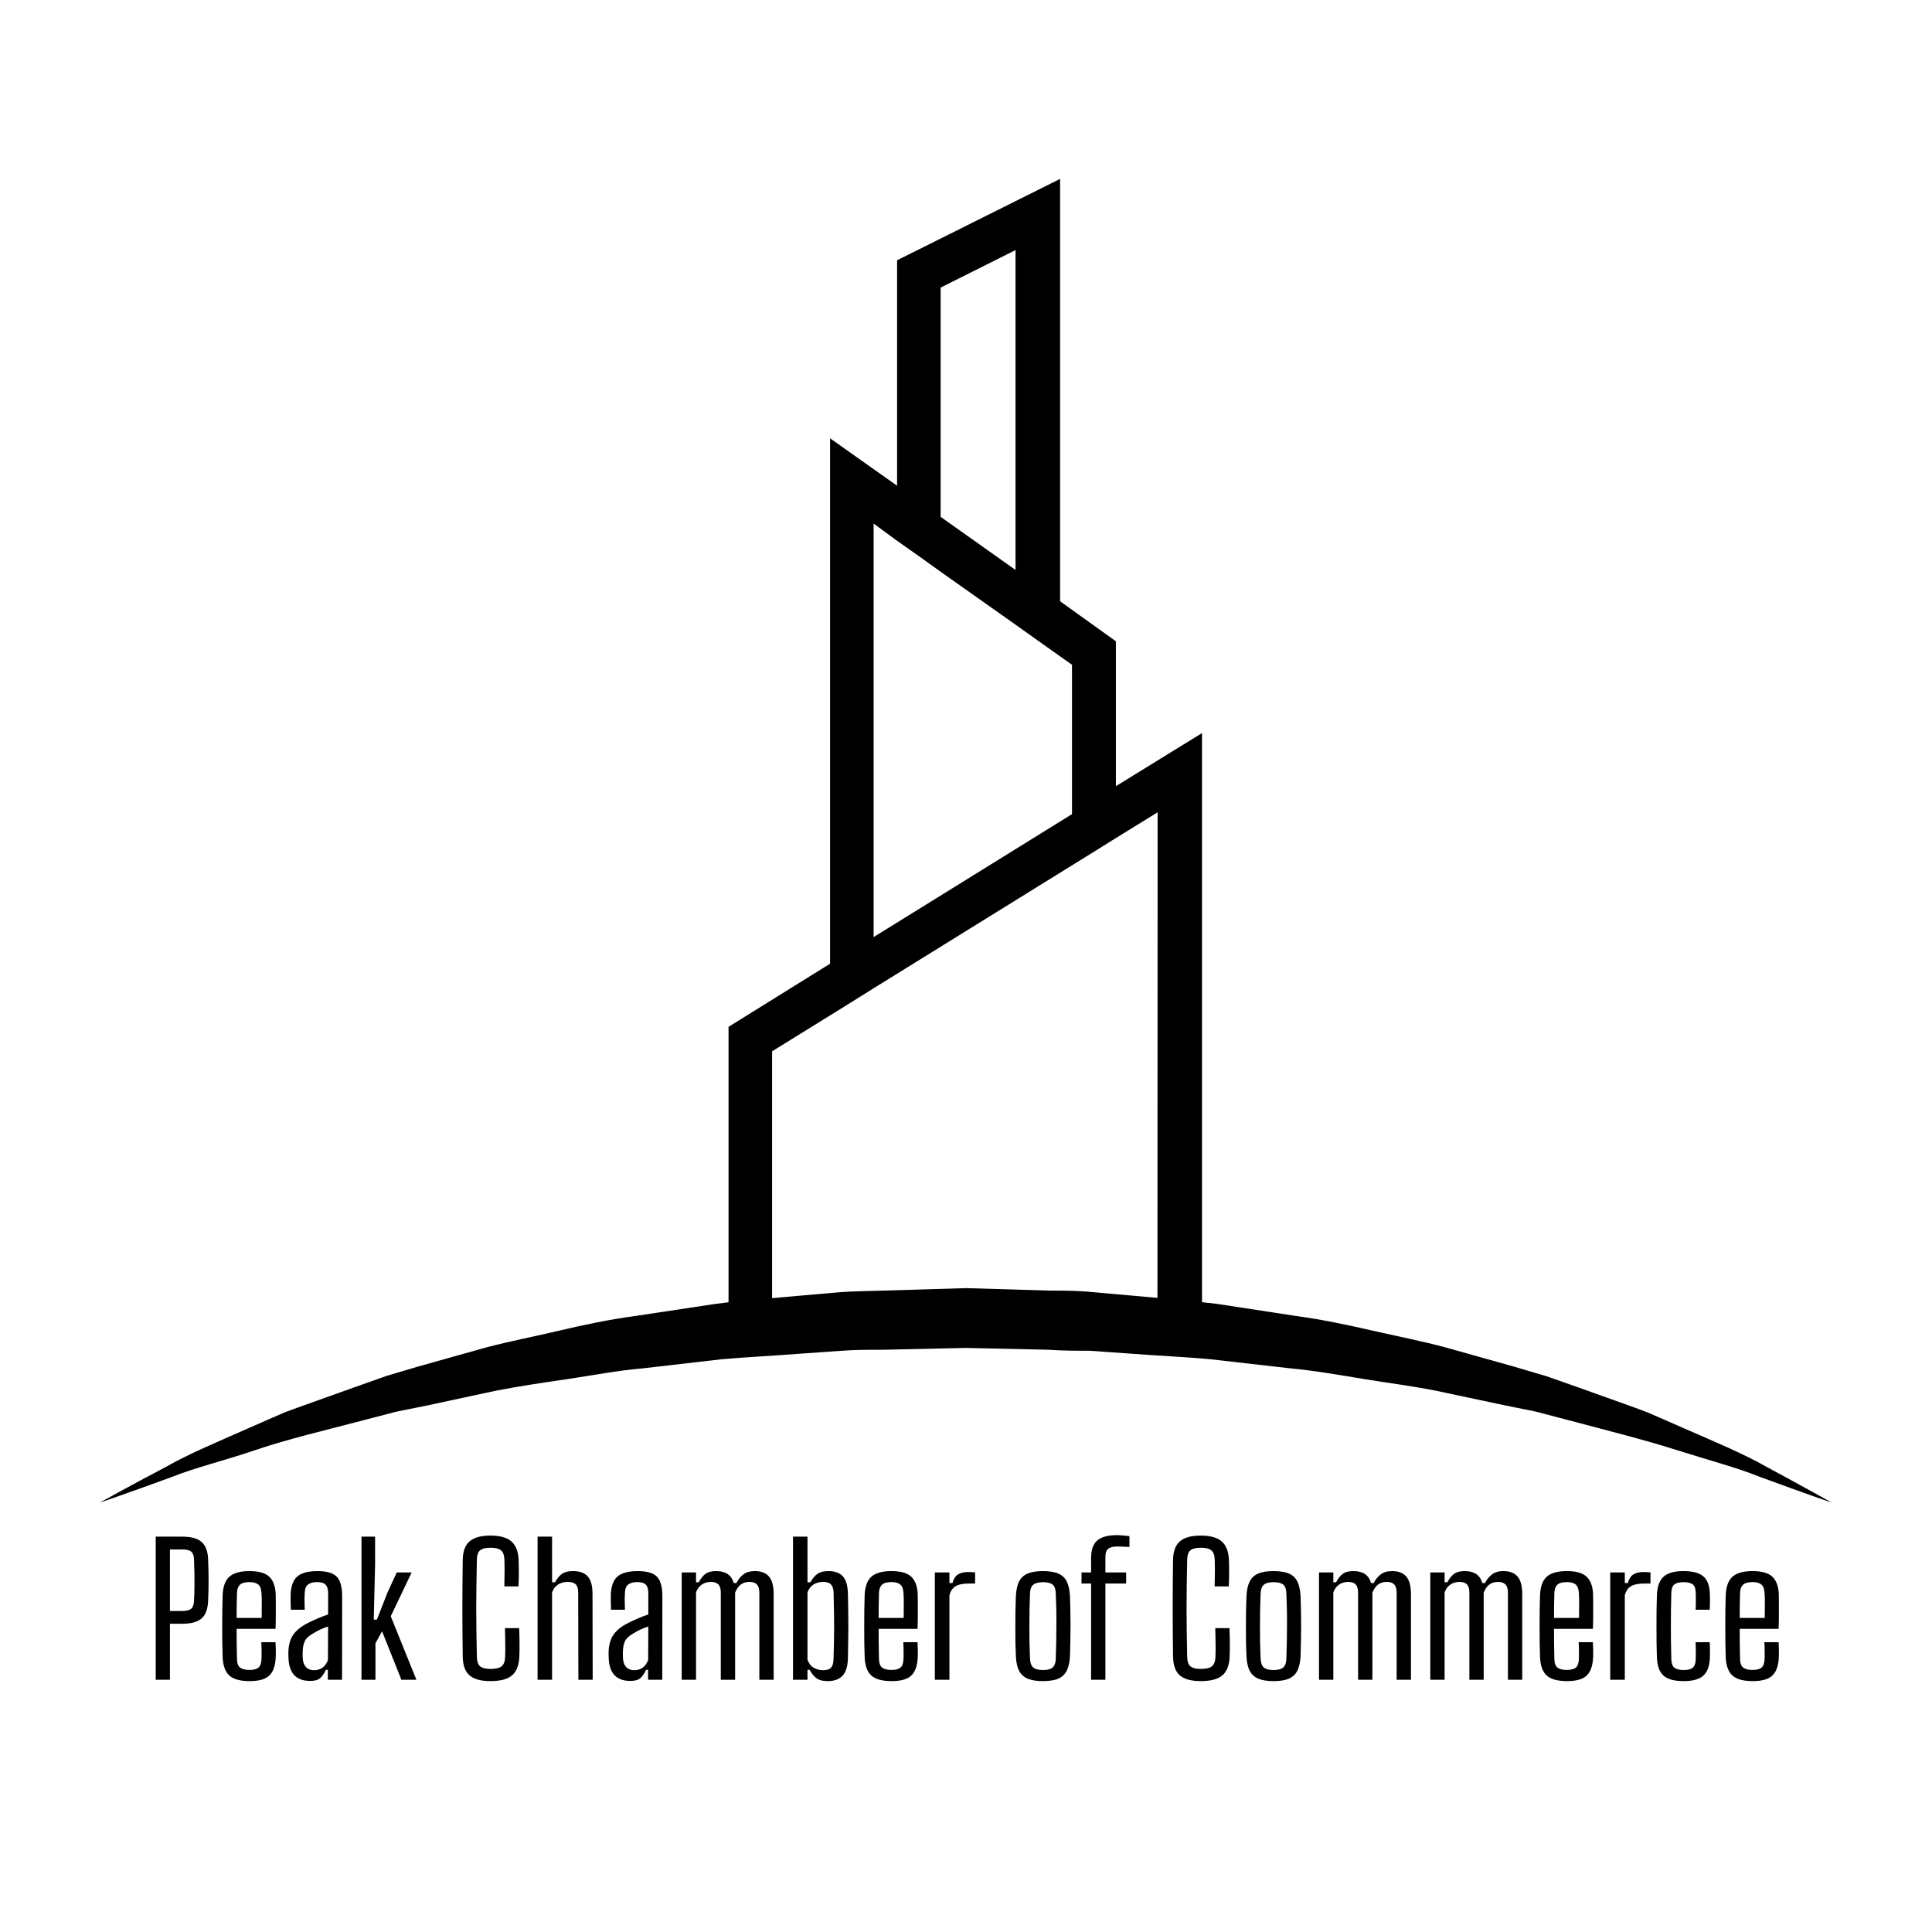 <svg width="1080" height="1080" viewBox="0 0 1080 1080" fill="none" xmlns="http://www.w3.org/2000/svg">
<g clip-path="url(#clip0_2_2)">
<path d="M1024 840C1024 840 1009.2 834.944 983.539 825.488C970.802 820.339 954.692 816.126 936.71 810.415C918.727 804.704 898.028 799.555 875.55 793.563L858.41 789.069L840.334 785.417L802.87 777.459C789.852 774.838 776.271 773.153 762.597 770.906C748.922 768.659 734.499 766.131 720.45 764.82L676.898 759.858C662.1 758.454 647.021 757.892 631.848 756.675L609.089 755.083C601.502 755.083 593.822 755.083 586.142 754.522L539.968 753.492L493.701 754.522C485.927 754.522 478.153 754.522 470.473 755.083L447.901 756.675C432.822 757.892 417.93 758.548 403.132 759.858L359.393 764.914C344.969 766.131 331.295 768.846 317.246 770.906C303.197 772.966 289.991 774.932 276.973 777.459L239.509 785.511L221.433 789.162L204.199 793.656C181.815 799.555 160.929 804.423 143.04 810.509C125.151 816.594 108.948 820.433 96.21 825.582C70.641 834.944 55.749 840 55.749 840C55.749 840 69.33 832.323 93.681 819.496C105.67 812.662 121.03 806.296 138.544 798.525L152.218 792.533L159.337 789.443L166.736 786.728L198.674 775.306L215.813 769.221L233.796 763.884L271.821 753.211C284.934 749.747 298.702 747.125 312.563 743.849C326.425 740.572 340.661 737.576 355.366 735.61L400.041 728.869C415.214 726.903 430.668 725.779 446.309 724.375L469.817 722.315C477.591 721.753 485.271 721.753 493.139 721.473L539.968 720.068L587.36 721.473C595.227 721.473 603.095 721.473 610.868 722.315L634.19 724.375C649.737 725.873 665.097 726.996 680.27 728.869L724.852 735.703C739.556 737.669 753.793 740.759 767.748 743.942C781.703 747.125 795.284 749.747 808.396 753.305L846.422 763.978L864.498 769.314L881.544 775.306L913.482 786.728L920.975 789.537L928.093 792.626L941.767 798.618C959.375 806.295 974.735 812.756 986.63 819.496C1010.42 832.323 1024 840 1024 840Z" fill="black"/>
<path d="M623.793 439.479V358.494L592.605 336.118V100L501.474 145.501V271.518L464.011 245.023V538.72L407.253 574.016V754.615L671.934 750.496V409.8L623.793 439.479ZM647.021 726.247L431.604 729.618V587.685L463.823 567.743L476.186 560.066L488.456 552.389L599.348 483.669L611.618 476.086L623.887 468.408L647.115 454.084L647.021 726.247ZM488.362 292.677L501.1 302.039L513.463 310.746L525.732 319.547L567.598 349.132L579.961 357.933L592.23 366.64L599.255 371.602V455.114L488.362 523.833V292.677ZM525.826 160.762L567.691 139.79V318.611L525.826 288.932V160.762Z" fill="black"/>
</g>
<path d="M87.05 939V859H101.9C106.9 859 110.517 860 112.75 862C115.017 864 116.217 867.317 116.35 871.95C116.517 876.383 116.6 880.367 116.6 883.9C116.6 887.433 116.517 891.067 116.35 894.8C116.183 899.4 114.967 902.7 112.7 904.7C110.433 906.7 106.8 907.7 101.8 907.7H95V939H87.05ZM95 900.55H101.8C104.233 900.55 105.917 900.133 106.85 899.3C107.817 898.467 108.35 897.05 108.45 895.05C108.583 892.483 108.667 890.017 108.7 887.65C108.733 885.25 108.733 882.767 108.7 880.2C108.667 877.6 108.583 874.75 108.45 871.65C108.383 869.617 107.867 868.2 106.9 867.4C105.933 866.567 104.267 866.15 101.9 866.15H95V900.55ZM139.57 939.75C134.303 939.75 130.52 938.717 128.22 936.65C125.953 934.583 124.703 931.25 124.47 926.65C124.403 924.25 124.336 921.567 124.27 918.6C124.236 915.6 124.22 912.517 124.22 909.35C124.22 906.15 124.236 903.017 124.27 899.95C124.303 896.883 124.37 894.05 124.47 891.45C124.703 886.717 125.986 883.333 128.32 881.3C130.686 879.267 134.403 878.25 139.47 878.25C144.57 878.25 148.236 879.283 150.47 881.35C152.703 883.417 153.92 886.667 154.12 891.1C154.153 891.867 154.17 893.333 154.17 895.5C154.203 897.633 154.203 900.067 154.17 902.8C154.17 905.5 154.12 908.083 154.02 910.55H132.27C132.27 913.317 132.286 916.117 132.32 918.95C132.386 921.75 132.436 924.6 132.47 927.5C132.536 929.767 133.12 931.333 134.22 932.2C135.32 933.067 137.053 933.5 139.42 933.5C141.786 933.5 143.47 933.067 144.47 932.2C145.503 931.333 146.07 929.767 146.17 927.5C146.236 926.5 146.253 925.133 146.22 923.4C146.22 921.667 146.17 919.867 146.07 918H154.02C154.086 919.133 154.136 920.6 154.17 922.4C154.203 924.167 154.186 925.583 154.12 926.65C153.886 931.317 152.67 934.667 150.47 936.7C148.303 938.733 144.67 939.75 139.57 939.75ZM132.27 904.45H146.27C146.303 902.583 146.32 900.7 146.32 898.8C146.353 896.867 146.353 895.15 146.32 893.65C146.286 892.117 146.236 891.05 146.17 890.45C146.036 888.183 145.436 886.617 144.37 885.75C143.303 884.85 141.67 884.4 139.47 884.4C136.936 884.4 135.153 884.9 134.12 885.9C133.086 886.9 132.536 888.417 132.47 890.45C132.436 892.717 132.386 895.033 132.32 897.4C132.286 899.733 132.27 902.083 132.27 904.45ZM173.413 939.65C169.713 939.65 166.846 938.683 164.813 936.75C162.779 934.783 161.613 931.817 161.313 927.85C161.279 927.017 161.246 926.2 161.213 925.4C161.179 924.567 161.179 923.733 161.213 922.9C161.346 920.5 161.779 918.35 162.513 916.45C163.279 914.55 164.496 912.817 166.163 911.25C167.829 909.683 170.129 908.2 173.063 906.8C174.629 906.033 176.313 905.267 178.113 904.5C179.913 903.733 181.679 903.067 183.413 902.5V890.6C183.413 888.4 182.946 886.817 182.013 885.85C181.113 884.883 179.479 884.4 177.113 884.4C175.113 884.4 173.513 884.817 172.313 885.65C171.113 886.483 170.463 887.967 170.363 890.1C170.296 891.1 170.246 892.25 170.213 893.55C170.213 894.817 170.229 896.033 170.263 897.2C170.296 898.333 170.329 899.217 170.363 899.85H162.563C162.529 898.417 162.496 896.95 162.463 895.45C162.429 893.95 162.429 892.5 162.463 891.1C162.596 888.167 163.163 885.75 164.162 883.85C165.163 881.95 166.729 880.55 168.863 879.65C171.029 878.717 173.896 878.25 177.463 878.25C181.029 878.25 183.812 878.733 185.812 879.7C187.812 880.633 189.213 882.133 190.013 884.2C190.846 886.267 191.263 888.933 191.263 892.2L191.213 939H183.262V933.45H182.163C181.296 935.383 180.263 936.9 179.063 938C177.896 939.1 176.013 939.65 173.413 939.65ZM175.513 933.65C177.413 933.65 179.013 933.167 180.313 932.2C181.613 931.233 182.613 929.833 183.313 928L183.413 909.25C182.079 909.65 180.713 910.167 179.313 910.8C177.913 911.433 176.346 912.283 174.613 913.35C172.446 914.583 171.013 915.983 170.313 917.55C169.646 919.083 169.279 920.867 169.213 922.9C169.179 923.8 169.163 924.6 169.163 925.3C169.196 926 169.229 926.7 169.263 927.4C169.429 929.333 170.046 930.867 171.113 932C172.213 933.1 173.679 933.65 175.513 933.65ZM202.077 939V859H209.677V874.5L208.927 905.4H210.677L216.527 890.45L221.777 879H230.127L218.427 903.5L232.777 939H224.377L213.577 911.9L209.877 918.6V939H202.077ZM274.168 939.75C268.868 939.75 264.968 938.683 262.468 936.55C260.001 934.417 258.735 930.883 258.668 925.95C258.601 921.05 258.551 916.4 258.518 912C258.485 907.567 258.468 903.233 258.468 899C258.468 894.767 258.485 890.45 258.518 886.05C258.551 881.65 258.601 877 258.668 872.1C258.735 867.267 260.001 863.783 262.468 861.65C264.968 859.483 268.868 858.4 274.168 858.4C279.468 858.4 283.368 859.483 285.868 861.65C288.368 863.817 289.718 867.3 289.918 872.1C289.985 873.833 290.018 875.5 290.018 877.1C290.051 878.667 290.051 880.233 290.018 881.8C289.985 883.367 289.918 885.033 289.818 886.8H281.918C281.985 885 282.018 883.3 282.018 881.7C282.051 880.1 282.068 878.5 282.068 876.9C282.068 875.3 282.035 873.617 281.968 871.85C281.868 869.317 281.235 867.583 280.068 866.65C278.901 865.683 276.935 865.2 274.168 865.2C271.468 865.2 269.535 865.683 268.368 866.65C267.235 867.583 266.635 869.317 266.568 871.85C266.468 877.083 266.385 881.9 266.318 886.3C266.251 890.667 266.218 894.917 266.218 899.05C266.218 903.15 266.251 907.4 266.318 911.8C266.385 916.167 266.468 920.983 266.568 926.25C266.635 928.783 267.251 930.533 268.418 931.5C269.585 932.467 271.501 932.95 274.168 932.95C277.101 932.95 279.168 932.467 280.368 931.5C281.601 930.533 282.268 928.783 282.368 926.25C282.435 924.717 282.468 923.217 282.468 921.75C282.468 920.25 282.451 918.583 282.418 916.75C282.385 914.883 282.335 912.683 282.268 910.15H290.218C290.351 913.35 290.418 916.183 290.418 918.65C290.451 921.083 290.418 923.517 290.318 925.95C290.118 930.883 288.751 934.417 286.218 936.55C283.718 938.683 279.701 939.75 274.168 939.75ZM300.515 939V859H308.615V884.5H310.265C311.398 882.4 312.698 880.833 314.165 879.8C315.632 878.767 317.698 878.25 320.365 878.25C324.065 878.25 326.798 879.25 328.565 881.25C330.332 883.25 331.215 886.467 331.215 890.9L331.315 939H323.315L323.215 890.3C323.215 888.167 322.765 886.633 321.865 885.7C320.965 884.767 319.498 884.3 317.465 884.3C315.298 884.3 313.465 884.783 311.965 885.75C310.465 886.717 309.348 888.183 308.615 890.15V939H300.515ZM352.416 939.65C348.716 939.65 345.85 938.683 343.816 936.75C341.783 934.783 340.616 931.817 340.316 927.85C340.283 927.017 340.25 926.2 340.216 925.4C340.183 924.567 340.183 923.733 340.216 922.9C340.35 920.5 340.783 918.35 341.516 916.45C342.283 914.55 343.5 912.817 345.166 911.25C346.833 909.683 349.133 908.2 352.066 906.8C353.633 906.033 355.316 905.267 357.116 904.5C358.916 903.733 360.683 903.067 362.416 902.5V890.6C362.416 888.4 361.95 886.817 361.016 885.85C360.116 884.883 358.483 884.4 356.116 884.4C354.116 884.4 352.516 884.817 351.316 885.65C350.116 886.483 349.466 887.967 349.366 890.1C349.3 891.1 349.25 892.25 349.216 893.55C349.216 894.817 349.233 896.033 349.266 897.2C349.3 898.333 349.333 899.217 349.366 899.85H341.566C341.533 898.417 341.5 896.95 341.466 895.45C341.433 893.95 341.433 892.5 341.466 891.1C341.6 888.167 342.166 885.75 343.166 883.85C344.166 881.95 345.733 880.55 347.866 879.65C350.033 878.717 352.9 878.25 356.466 878.25C360.033 878.25 362.816 878.733 364.816 879.7C366.816 880.633 368.216 882.133 369.016 884.2C369.85 886.267 370.266 888.933 370.266 892.2L370.216 939H362.266V933.45H361.166C360.3 935.383 359.266 936.9 358.066 938C356.9 939.1 355.016 939.65 352.416 939.65ZM354.516 933.65C356.416 933.65 358.016 933.167 359.316 932.2C360.616 931.233 361.616 929.833 362.316 928L362.416 909.25C361.083 909.65 359.716 910.167 358.316 910.8C356.916 911.433 355.35 912.283 353.616 913.35C351.45 914.583 350.016 915.983 349.316 917.55C348.65 919.083 348.283 920.867 348.216 922.9C348.183 923.8 348.166 924.6 348.166 925.3C348.2 926 348.233 926.7 348.266 927.4C348.433 929.333 349.05 930.867 350.116 932C351.216 933.1 352.683 933.65 354.516 933.65ZM381.081 939V879H389.081V884.5H390.631C391.698 882.467 392.915 880.917 394.281 879.85C395.681 878.783 397.698 878.25 400.331 878.25C402.931 878.25 405.048 878.783 406.681 879.85C408.315 880.917 409.481 882.617 410.181 884.95H411.631C412.698 882.883 414.031 881.25 415.631 880.05C417.231 878.85 419.348 878.25 421.981 878.25C425.448 878.25 428.048 879.233 429.781 881.2C431.548 883.167 432.448 886.4 432.481 890.9V939H424.481V890.3C424.481 888.167 424.015 886.633 423.081 885.7C422.181 884.767 420.815 884.3 418.981 884.3C416.915 884.3 415.231 884.833 413.931 885.9C412.665 886.967 411.665 888.433 410.931 890.3V939H402.931V890.3C402.931 888.167 402.481 886.633 401.581 885.7C400.681 884.767 399.298 884.3 397.431 884.3C395.398 884.3 393.665 884.817 392.231 885.85C390.798 886.85 389.748 888.283 389.081 890.15V939H381.081ZM462.688 939.75C460.022 939.75 457.955 939.233 456.488 938.2C455.055 937.133 453.755 935.55 452.588 933.45H451.388V939H443.288V859H451.388V884.5H453.038C454.172 882.4 455.472 880.833 456.938 879.8C458.405 878.767 460.472 878.25 463.138 878.25C466.672 878.25 469.338 879.217 471.138 881.15C472.938 883.083 473.888 886.333 473.988 890.9C474.055 893.367 474.105 896.133 474.138 899.2C474.205 902.233 474.238 905.4 474.238 908.7C474.238 912 474.205 915.233 474.138 918.4C474.105 921.533 474.055 924.433 473.988 927.1C473.855 931.567 472.838 934.8 470.938 936.8C469.038 938.767 466.288 939.75 462.688 939.75ZM460.188 933.65C462.222 933.65 463.672 933.183 464.538 932.25C465.405 931.317 465.872 929.783 465.938 927.65C466.038 924.483 466.122 921.433 466.188 918.5C466.255 915.533 466.288 912.583 466.288 909.65C466.288 906.683 466.255 903.617 466.188 900.45C466.155 897.283 466.088 893.917 465.988 890.35C465.922 888.283 465.455 886.767 464.588 885.8C463.722 884.8 462.255 884.3 460.188 884.3C458.055 884.3 456.238 884.783 454.738 885.75C453.238 886.717 452.122 888.183 451.388 890.15V927.8C452.155 929.867 453.322 931.367 454.888 932.3C456.488 933.2 458.255 933.65 460.188 933.65ZM498.456 939.75C493.19 939.75 489.406 938.717 487.106 936.65C484.84 934.583 483.59 931.25 483.356 926.65C483.29 924.25 483.223 921.567 483.156 918.6C483.123 915.6 483.106 912.517 483.106 909.35C483.106 906.15 483.123 903.017 483.156 899.95C483.19 896.883 483.256 894.05 483.356 891.45C483.59 886.717 484.873 883.333 487.206 881.3C489.573 879.267 493.29 878.25 498.356 878.25C503.456 878.25 507.123 879.283 509.356 881.35C511.59 883.417 512.806 886.667 513.006 891.1C513.04 891.867 513.056 893.333 513.056 895.5C513.09 897.633 513.09 900.067 513.056 902.8C513.056 905.5 513.006 908.083 512.906 910.55H491.156C491.156 913.317 491.173 916.117 491.206 918.95C491.273 921.75 491.323 924.6 491.356 927.5C491.423 929.767 492.006 931.333 493.106 932.2C494.206 933.067 495.94 933.5 498.306 933.5C500.673 933.5 502.356 933.067 503.356 932.2C504.39 931.333 504.956 929.767 505.056 927.5C505.123 926.5 505.14 925.133 505.106 923.4C505.106 921.667 505.056 919.867 504.956 918H512.906C512.973 919.133 513.023 920.6 513.056 922.4C513.09 924.167 513.073 925.583 513.006 926.65C512.773 931.317 511.556 934.667 509.356 936.7C507.19 938.733 503.556 939.75 498.456 939.75ZM491.156 904.45H505.156C505.19 902.583 505.206 900.7 505.206 898.8C505.24 896.867 505.24 895.15 505.206 893.65C505.173 892.117 505.123 891.05 505.056 890.45C504.923 888.183 504.323 886.617 503.256 885.75C502.19 884.85 500.556 884.4 498.356 884.4C495.823 884.4 494.04 884.9 493.006 885.9C491.973 886.9 491.423 888.417 491.356 890.45C491.323 892.717 491.273 895.033 491.206 897.4C491.173 899.733 491.156 902.083 491.156 904.45ZM522.585 939V879H530.735V884.95H532.435C533.035 882.683 534.052 881.083 535.485 880.15C536.952 879.217 538.902 878.75 541.335 878.75C541.968 878.75 542.585 878.783 543.185 878.85C543.818 878.917 544.452 878.95 545.085 878.95V885.2H541.435C538.402 885.2 536.018 885.683 534.285 886.65C532.552 887.617 531.368 889.333 530.735 891.8V939H522.585ZM583.029 939.75C579.429 939.75 576.546 939.283 574.379 938.35C572.212 937.383 570.612 935.867 569.579 933.8C568.579 931.733 568.012 929.033 567.879 925.7C567.779 923.667 567.696 921.267 567.629 918.5C567.596 915.7 567.579 912.767 567.579 909.7C567.579 906.633 567.596 903.6 567.629 900.6C567.696 897.567 567.779 894.817 567.879 892.35C568.046 888.917 568.629 886.183 569.629 884.15C570.662 882.083 572.246 880.583 574.379 879.65C576.546 878.717 579.429 878.25 583.029 878.25C586.696 878.25 589.596 878.733 591.729 879.7C593.862 880.633 595.412 882.133 596.379 884.2C597.379 886.267 597.962 888.983 598.129 892.35C598.229 894.617 598.296 897.15 598.329 899.95C598.396 902.75 598.429 905.65 598.429 908.65C598.429 911.617 598.396 914.567 598.329 917.5C598.296 920.433 598.229 923.167 598.129 925.7C597.962 929.033 597.379 931.733 596.379 933.8C595.379 935.867 593.812 937.383 591.679 938.35C589.546 939.283 586.662 939.75 583.029 939.75ZM583.029 933.55C585.662 933.55 587.496 933.05 588.529 932.05C589.562 931.05 590.112 929.483 590.179 927.35C590.279 924.317 590.362 921.3 590.429 918.3C590.496 915.267 590.529 912.233 590.529 909.2C590.562 906.133 590.546 903.05 590.479 899.95C590.412 896.85 590.312 893.733 590.179 890.6C590.112 888.367 589.546 886.783 588.479 885.85C587.412 884.917 585.596 884.45 583.029 884.45C580.462 884.45 578.629 884.95 577.529 885.95C576.429 886.917 575.846 888.517 575.779 890.75C575.679 893.417 575.596 896.233 575.529 899.2C575.462 902.167 575.429 905.217 575.429 908.35C575.429 911.483 575.446 914.65 575.479 917.85C575.546 921.017 575.646 924.133 575.779 927.2C575.879 929.467 576.462 931.1 577.529 932.1C578.629 933.067 580.462 933.55 583.029 933.55ZM609.925 939V885.2H604.575V879H609.925V871.2C609.892 866.533 611.025 863.2 613.325 861.2C615.625 859.167 619.308 858.15 624.375 858.15C625.375 858.15 626.525 858.217 627.825 858.35C629.125 858.45 630.308 858.583 631.375 858.75V864.8C630.408 864.733 629.342 864.667 628.175 864.6C627.042 864.533 625.825 864.5 624.525 864.5C622.258 864.5 620.575 864.933 619.475 865.8C618.408 866.667 617.892 868.283 617.925 870.65V879H629.525V885.2H617.925V939H609.925ZM671.238 939.75C665.938 939.75 662.038 938.683 659.538 936.55C657.072 934.417 655.805 930.883 655.738 925.95C655.672 921.05 655.622 916.4 655.588 912C655.555 907.567 655.538 903.233 655.538 899C655.538 894.767 655.555 890.45 655.588 886.05C655.622 881.65 655.672 877 655.738 872.1C655.805 867.267 657.072 863.783 659.538 861.65C662.038 859.483 665.938 858.4 671.238 858.4C676.538 858.4 680.438 859.483 682.938 861.65C685.438 863.817 686.788 867.3 686.988 872.1C687.055 873.833 687.088 875.5 687.088 877.1C687.122 878.667 687.122 880.233 687.088 881.8C687.055 883.367 686.988 885.033 686.888 886.8H678.988C679.055 885 679.088 883.3 679.088 881.7C679.122 880.1 679.138 878.5 679.138 876.9C679.138 875.3 679.105 873.617 679.038 871.85C678.938 869.317 678.305 867.583 677.138 866.65C675.972 865.683 674.005 865.2 671.238 865.2C668.538 865.2 666.605 865.683 665.438 866.65C664.305 867.583 663.705 869.317 663.638 871.85C663.538 877.083 663.455 881.9 663.388 886.3C663.322 890.667 663.288 894.917 663.288 899.05C663.288 903.15 663.322 907.4 663.388 911.8C663.455 916.167 663.538 920.983 663.638 926.25C663.705 928.783 664.322 930.533 665.488 931.5C666.655 932.467 668.572 932.95 671.238 932.95C674.172 932.95 676.238 932.467 677.438 931.5C678.672 930.533 679.338 928.783 679.438 926.25C679.505 924.717 679.538 923.217 679.538 921.75C679.538 920.25 679.522 918.583 679.488 916.75C679.455 914.883 679.405 912.683 679.338 910.15H687.288C687.422 913.35 687.488 916.183 687.488 918.65C687.522 921.083 687.488 923.517 687.388 925.95C687.188 930.883 685.822 934.417 683.288 936.55C680.788 938.683 676.772 939.75 671.238 939.75ZM711.935 939.75C708.335 939.75 705.452 939.283 703.285 938.35C701.118 937.383 699.518 935.867 698.485 933.8C697.485 931.733 696.918 929.033 696.785 925.7C696.685 923.667 696.602 921.267 696.535 918.5C696.502 915.7 696.485 912.767 696.485 909.7C696.485 906.633 696.502 903.6 696.535 900.6C696.602 897.567 696.685 894.817 696.785 892.35C696.952 888.917 697.535 886.183 698.535 884.15C699.568 882.083 701.152 880.583 703.285 879.65C705.452 878.717 708.335 878.25 711.935 878.25C715.602 878.25 718.502 878.733 720.635 879.7C722.768 880.633 724.318 882.133 725.285 884.2C726.285 886.267 726.868 888.983 727.035 892.35C727.135 894.617 727.202 897.15 727.235 899.95C727.302 902.75 727.335 905.65 727.335 908.65C727.335 911.617 727.302 914.567 727.235 917.5C727.202 920.433 727.135 923.167 727.035 925.7C726.868 929.033 726.285 931.733 725.285 933.8C724.285 935.867 722.718 937.383 720.585 938.35C718.452 939.283 715.568 939.75 711.935 939.75ZM711.935 933.55C714.568 933.55 716.402 933.05 717.435 932.05C718.468 931.05 719.018 929.483 719.085 927.35C719.185 924.317 719.268 921.3 719.335 918.3C719.402 915.267 719.435 912.233 719.435 909.2C719.468 906.133 719.452 903.05 719.385 899.95C719.318 896.85 719.218 893.733 719.085 890.6C719.018 888.367 718.452 886.783 717.385 885.85C716.318 884.917 714.502 884.45 711.935 884.45C709.368 884.45 707.535 884.95 706.435 885.95C705.335 886.917 704.752 888.517 704.685 890.75C704.585 893.417 704.502 896.233 704.435 899.2C704.368 902.167 704.335 905.217 704.335 908.35C704.335 911.483 704.352 914.65 704.385 917.85C704.452 921.017 704.552 924.133 704.685 927.2C704.785 929.467 705.368 931.1 706.435 932.1C707.535 933.067 709.368 933.55 711.935 933.55ZM737.331 939V879H745.331V884.5H746.881C747.948 882.467 749.165 880.917 750.531 879.85C751.931 878.783 753.948 878.25 756.581 878.25C759.181 878.25 761.298 878.783 762.931 879.85C764.565 880.917 765.731 882.617 766.431 884.95H767.881C768.948 882.883 770.281 881.25 771.881 880.05C773.481 878.85 775.598 878.25 778.231 878.25C781.698 878.25 784.298 879.233 786.031 881.2C787.798 883.167 788.698 886.4 788.731 890.9V939H780.731V890.3C780.731 888.167 780.265 886.633 779.331 885.7C778.431 884.767 777.065 884.3 775.231 884.3C773.165 884.3 771.481 884.833 770.181 885.9C768.915 886.967 767.915 888.433 767.181 890.3V939H759.181V890.3C759.181 888.167 758.731 886.633 757.831 885.7C756.931 884.767 755.548 884.3 753.681 884.3C751.648 884.3 749.915 884.817 748.481 885.85C747.048 886.85 745.998 888.283 745.331 890.15V939H737.331ZM799.538 939V879H807.538V884.5H809.088C810.155 882.467 811.372 880.917 812.738 879.85C814.138 878.783 816.155 878.25 818.788 878.25C821.388 878.25 823.505 878.783 825.138 879.85C826.772 880.917 827.938 882.617 828.638 884.95H830.088C831.155 882.883 832.488 881.25 834.088 880.05C835.688 878.85 837.805 878.25 840.438 878.25C843.905 878.25 846.505 879.233 848.238 881.2C850.005 883.167 850.905 886.4 850.938 890.9V939H842.938V890.3C842.938 888.167 842.472 886.633 841.538 885.7C840.638 884.767 839.272 884.3 837.438 884.3C835.372 884.3 833.688 884.833 832.388 885.9C831.122 886.967 830.122 888.433 829.388 890.3V939H821.388V890.3C821.388 888.167 820.938 886.633 820.038 885.7C819.138 884.767 817.755 884.3 815.888 884.3C813.855 884.3 812.122 884.817 810.688 885.85C809.255 886.85 808.205 888.283 807.538 890.15V939H799.538ZM875.995 939.75C870.729 939.75 866.945 938.717 864.645 936.65C862.379 934.583 861.129 931.25 860.895 926.65C860.829 924.25 860.762 921.567 860.695 918.6C860.662 915.6 860.645 912.517 860.645 909.35C860.645 906.15 860.662 903.017 860.695 899.95C860.729 896.883 860.795 894.05 860.895 891.45C861.129 886.717 862.412 883.333 864.745 881.3C867.112 879.267 870.829 878.25 875.895 878.25C880.995 878.25 884.662 879.283 886.895 881.35C889.129 883.417 890.345 886.667 890.545 891.1C890.579 891.867 890.595 893.333 890.595 895.5C890.629 897.633 890.629 900.067 890.595 902.8C890.595 905.5 890.545 908.083 890.445 910.55H868.695C868.695 913.317 868.712 916.117 868.745 918.95C868.812 921.75 868.862 924.6 868.895 927.5C868.962 929.767 869.545 931.333 870.645 932.2C871.745 933.067 873.479 933.5 875.845 933.5C878.212 933.5 879.895 933.067 880.895 932.2C881.929 931.333 882.495 929.767 882.595 927.5C882.662 926.5 882.679 925.133 882.645 923.4C882.645 921.667 882.595 919.867 882.495 918H890.445C890.512 919.133 890.562 920.6 890.595 922.4C890.629 924.167 890.612 925.583 890.545 926.65C890.312 931.317 889.095 934.667 886.895 936.7C884.729 938.733 881.095 939.75 875.995 939.75ZM868.695 904.45H882.695C882.729 902.583 882.745 900.7 882.745 898.8C882.779 896.867 882.779 895.15 882.745 893.65C882.712 892.117 882.662 891.05 882.595 890.45C882.462 888.183 881.862 886.617 880.795 885.75C879.729 884.85 878.095 884.4 875.895 884.4C873.362 884.4 871.579 884.9 870.545 885.9C869.512 886.9 868.962 888.417 868.895 890.45C868.862 892.717 868.812 895.033 868.745 897.4C868.712 899.733 868.695 902.083 868.695 904.45ZM900.124 939V879H908.274V884.95H909.974C910.574 882.683 911.591 881.083 913.024 880.15C914.491 879.217 916.441 878.75 918.874 878.75C919.508 878.75 920.124 878.783 920.724 878.85C921.358 878.917 921.991 878.95 922.624 878.95V885.2H918.974C915.941 885.2 913.558 885.683 911.824 886.65C910.091 887.617 908.908 889.333 908.274 891.8V939H900.124ZM947.877 899.85C947.944 898.75 947.977 897.65 947.977 896.55C947.977 895.45 947.977 894.367 947.977 893.3C947.977 892.233 947.961 891.25 947.927 890.35C947.894 888.15 947.361 886.617 946.327 885.75C945.294 884.883 943.561 884.45 941.127 884.45C938.661 884.45 936.911 884.9 935.877 885.8C934.877 886.667 934.344 888.2 934.277 890.4C934.177 893.5 934.111 896.567 934.077 899.6C934.044 902.633 934.027 905.683 934.027 908.75C934.027 911.817 934.044 914.9 934.077 918C934.111 921.1 934.177 924.267 934.277 927.5C934.344 929.767 934.911 931.35 935.977 932.25C937.077 933.117 938.811 933.55 941.177 933.55C943.611 933.55 945.327 933.1 946.327 932.2C947.361 931.3 947.894 929.717 947.927 927.45C947.961 926.05 947.977 924.617 947.977 923.15C947.977 921.683 947.944 919.967 947.877 918H955.727C955.827 919.2 955.877 920.667 955.877 922.4C955.911 924.1 955.894 925.533 955.827 926.7C955.661 931.333 954.444 934.667 952.177 936.7C949.944 938.733 946.277 939.75 941.177 939.75C935.944 939.75 932.194 938.733 929.927 936.7C927.661 934.633 926.427 931.3 926.227 926.7C926.161 924.3 926.094 921.617 926.027 918.65C925.994 915.65 925.977 912.55 925.977 909.35C925.977 906.15 925.994 903.017 926.027 899.95C926.061 896.85 926.127 894 926.227 891.4C926.461 886.7 927.727 883.333 930.027 881.3C932.327 879.267 936.027 878.25 941.127 878.25C946.261 878.25 949.961 879.25 952.227 881.25C954.527 883.25 955.727 886.55 955.827 891.15C955.894 892.517 955.911 893.983 955.877 895.55C955.877 897.117 955.827 898.55 955.727 899.85H947.877ZM979.804 939.75C974.537 939.75 970.754 938.717 968.454 936.65C966.187 934.583 964.937 931.25 964.704 926.65C964.637 924.25 964.571 921.567 964.504 918.6C964.471 915.6 964.454 912.517 964.454 909.35C964.454 906.15 964.471 903.017 964.504 899.95C964.537 896.883 964.604 894.05 964.704 891.45C964.937 886.717 966.221 883.333 968.554 881.3C970.921 879.267 974.637 878.25 979.704 878.25C984.804 878.25 988.471 879.283 990.704 881.35C992.937 883.417 994.154 886.667 994.354 891.1C994.387 891.867 994.404 893.333 994.404 895.5C994.437 897.633 994.437 900.067 994.404 902.8C994.404 905.5 994.354 908.083 994.254 910.55H972.504C972.504 913.317 972.521 916.117 972.554 918.95C972.621 921.75 972.671 924.6 972.704 927.5C972.771 929.767 973.354 931.333 974.454 932.2C975.554 933.067 977.287 933.5 979.654 933.5C982.021 933.5 983.704 933.067 984.704 932.2C985.737 931.333 986.304 929.767 986.404 927.5C986.471 926.5 986.487 925.133 986.454 923.4C986.454 921.667 986.404 919.867 986.304 918H994.254C994.321 919.133 994.371 920.6 994.404 922.4C994.437 924.167 994.421 925.583 994.354 926.65C994.121 931.317 992.904 934.667 990.704 936.7C988.537 938.733 984.904 939.75 979.804 939.75ZM972.504 904.45H986.504C986.537 902.583 986.554 900.7 986.554 898.8C986.587 896.867 986.587 895.15 986.554 893.65C986.521 892.117 986.471 891.05 986.404 890.45C986.271 888.183 985.671 886.617 984.604 885.75C983.537 884.85 981.904 884.4 979.704 884.4C977.171 884.4 975.387 884.9 974.354 885.9C973.321 886.9 972.771 888.417 972.704 890.45C972.671 892.717 972.621 895.033 972.554 897.4C972.521 899.733 972.504 902.083 972.504 904.45Z" fill="black"/>
<defs>
<clipPath id="clip0_2_2">
<rect width="969" height="740" fill="white" transform="translate(55 100)"/>
</clipPath>
</defs>
</svg>
